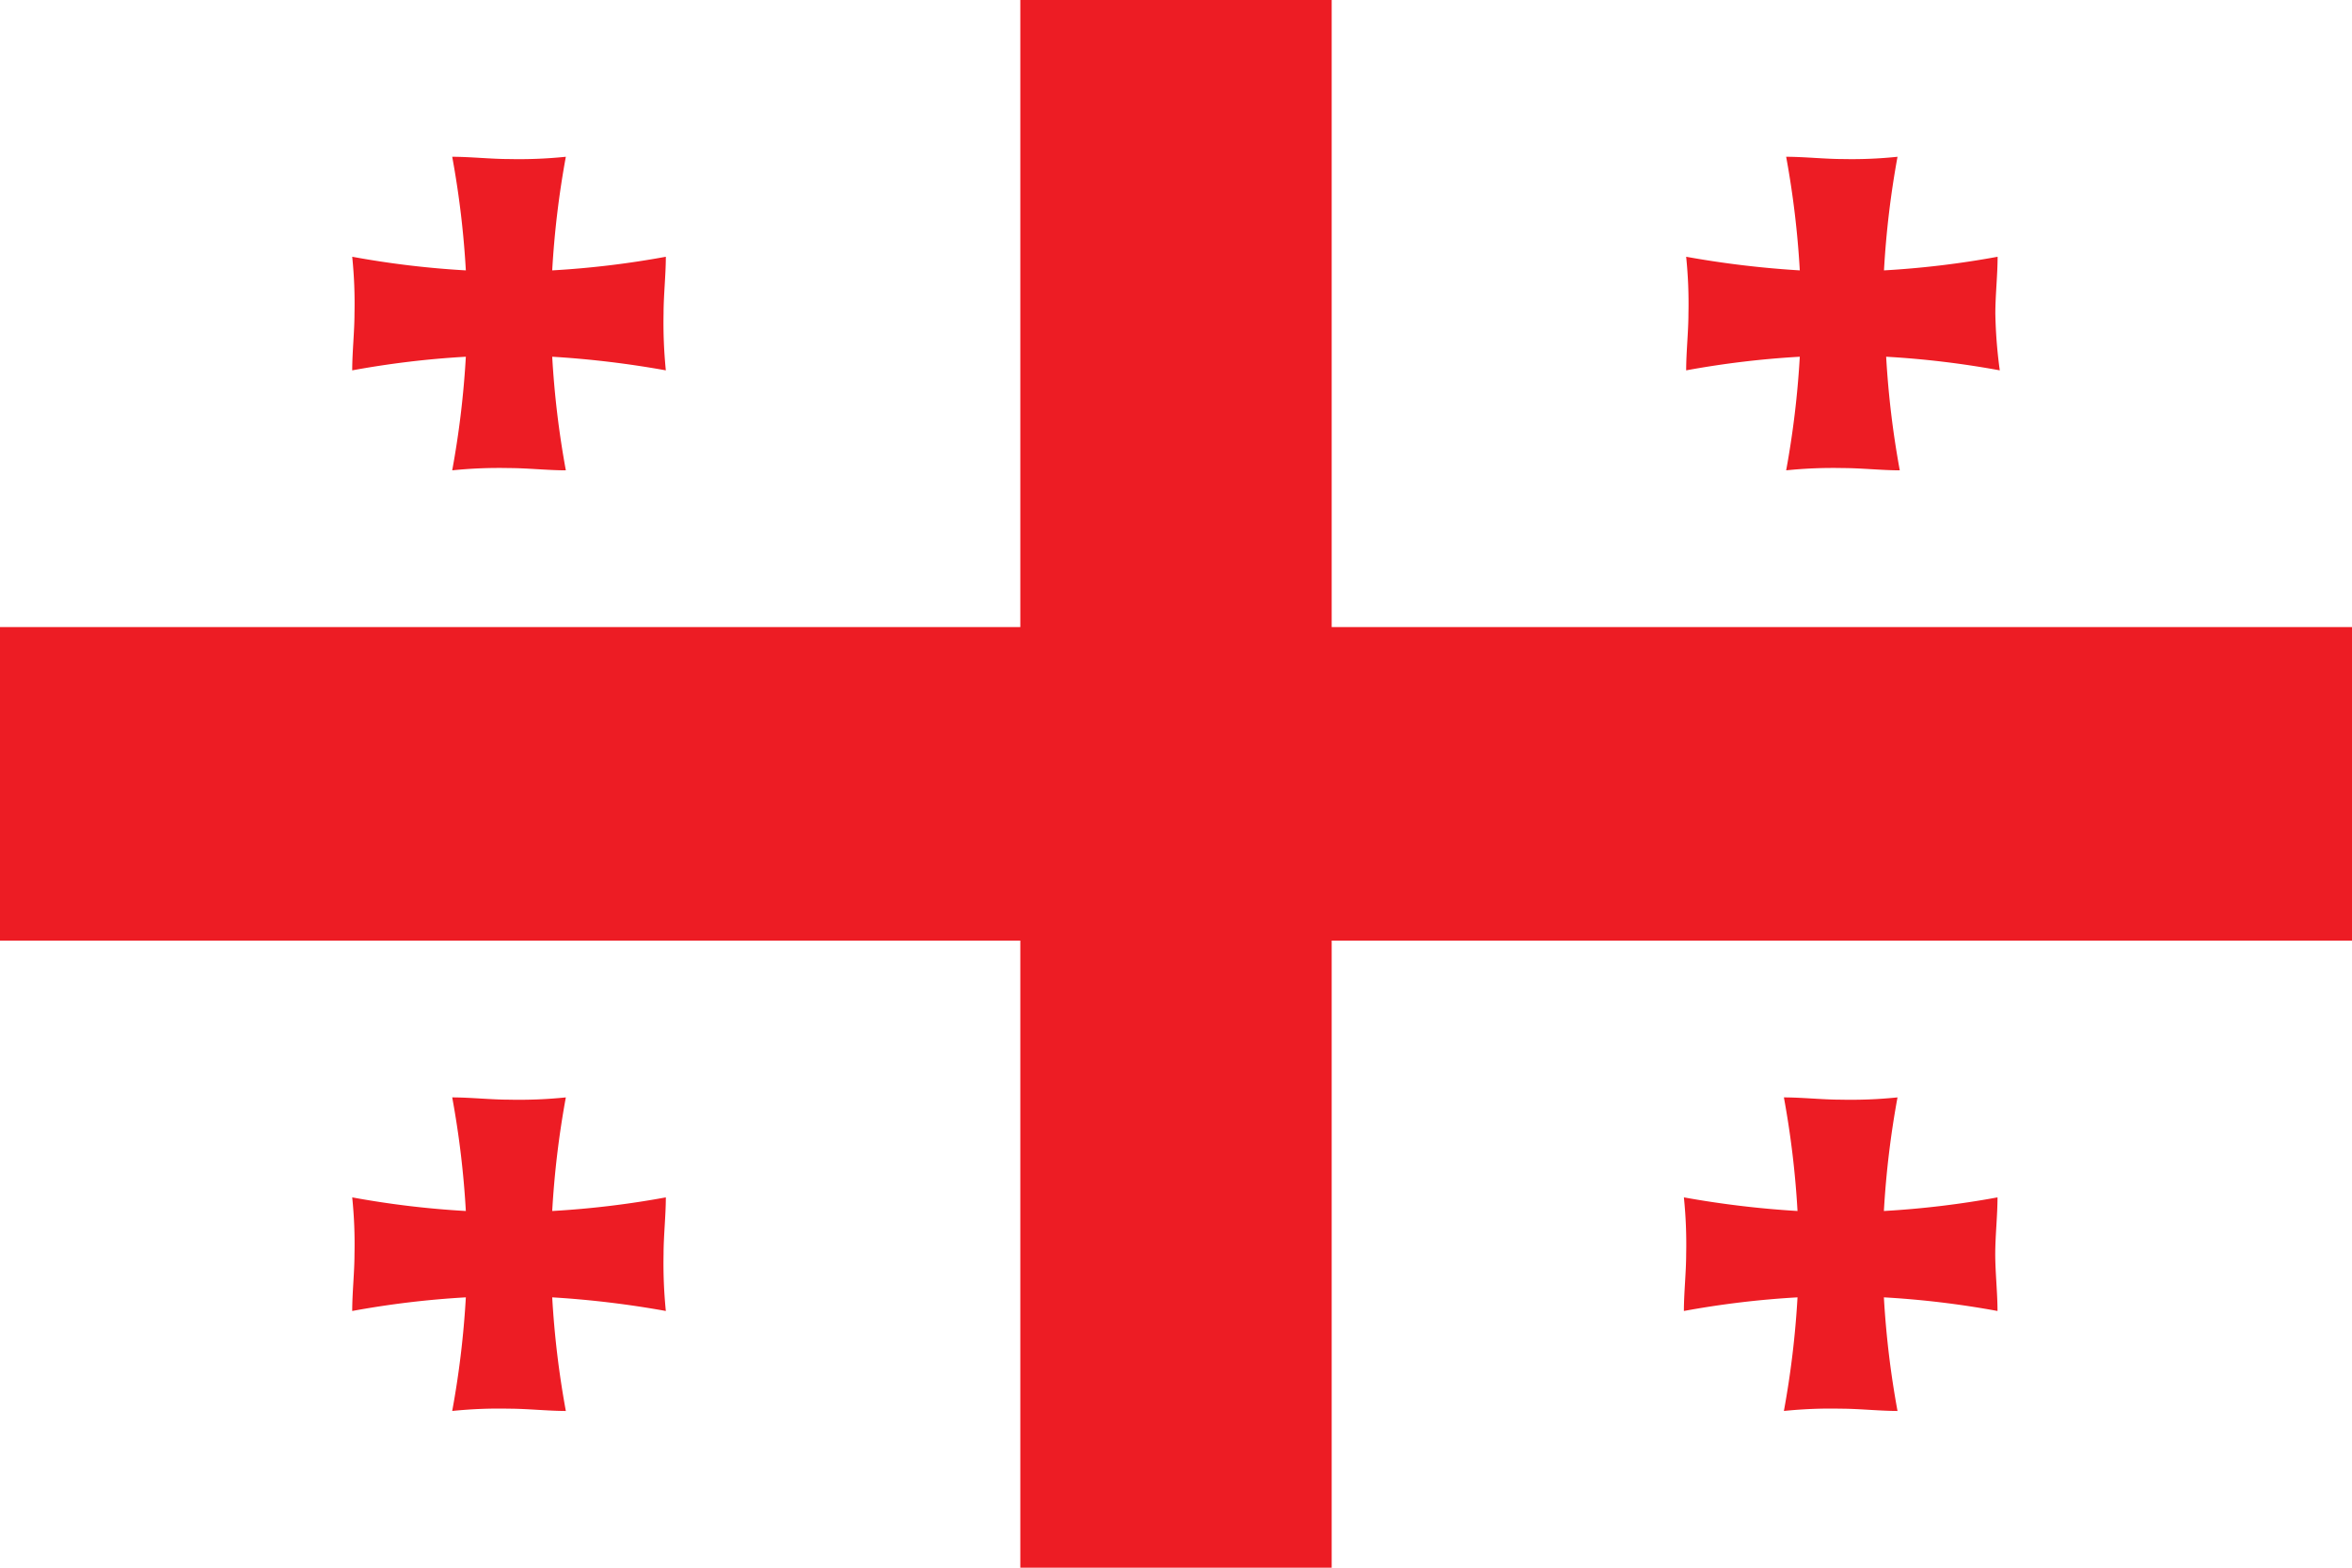 <svg xmlns="http://www.w3.org/2000/svg" width="48.687" height="32.458" viewBox="0 0 48.687 32.458">
  <g id="Group_24" data-name="Group 24" transform="translate(0)">
    <g id="Group_23" data-name="Group 23">
      <g id="Group_22" data-name="Group 22">
        <path id="Path_72" data-name="Path 72" d="M48.687,12.983H27.566V0H21.121V12.983H0v6.492H21.121V32.458h6.445V19.475H48.687Z" fill="#ed1c24"/>
        <path id="Path_73" data-name="Path 73" d="M80.6,10.146c0-.376.047-.8.047-1.176a18.908,18.908,0,0,1-2.352.282A18.909,18.909,0,0,1,78.575,6.9a9.064,9.064,0,0,1-1.129.047c-.376,0-.8-.047-1.176-.047a18.907,18.907,0,0,1,.282,2.352A20.043,20.043,0,0,1,74.2,8.97a9.447,9.447,0,0,1,.047,1.176c0,.376-.047.8-.047,1.176a18.908,18.908,0,0,1,2.352-.282,18.909,18.909,0,0,1-.282,2.352,9.447,9.447,0,0,1,1.176-.047c.376,0,.8.047,1.176.047a18.909,18.909,0,0,1-.282-2.352,18.908,18.908,0,0,1,2.352.282A9.9,9.9,0,0,1,80.6,10.146Z" transform="translate(-39.296 -3.654)" fill="#ed1c24"/>
        <path id="Path_74" data-name="Path 74" d="M21.945,10.146c0-.376.047-.8.047-1.176a18.908,18.908,0,0,1-2.352.282A18.908,18.908,0,0,1,19.922,6.9a9.447,9.447,0,0,1-1.176.047c-.376,0-.8-.047-1.176-.047a18.909,18.909,0,0,1,.282,2.352A18.908,18.908,0,0,1,15.5,8.97a9.447,9.447,0,0,1,.047,1.176c0,.376-.047.8-.047,1.176a18.908,18.908,0,0,1,2.352-.282,18.908,18.908,0,0,1-.282,2.352,9.447,9.447,0,0,1,1.176-.047c.376,0,.8.047,1.176.047a18.908,18.908,0,0,1-.282-2.352,20.042,20.042,0,0,1,2.352.282A9.832,9.832,0,0,1,21.945,10.146Z" transform="translate(-8.209 -3.654)" fill="#ed1c24"/>
        <path id="Path_75" data-name="Path 75" d="M80.545,51.546c0-.376.047-.8.047-1.176a18.908,18.908,0,0,1-2.352.282,18.906,18.906,0,0,1,.282-2.352,9.448,9.448,0,0,1-1.176.047c-.376,0-.8-.047-1.176-.047a18.907,18.907,0,0,1,.282,2.352A20.042,20.042,0,0,1,74.1,50.37a9.448,9.448,0,0,1,.047,1.176c0,.376-.047.8-.047,1.176a18.907,18.907,0,0,1,2.352-.282,18.907,18.907,0,0,1-.282,2.352,9.448,9.448,0,0,1,1.176-.047c.376,0,.8.047,1.176.047a18.906,18.906,0,0,1-.282-2.352,18.907,18.907,0,0,1,2.352.282C80.592,52.346,80.545,51.922,80.545,51.546Z" transform="translate(-39.243 -25.579)" fill="#ed1c24"/>
        <path id="Path_76" data-name="Path 76" d="M21.945,51.546c0-.376.047-.8.047-1.176a18.908,18.908,0,0,1-2.352.282,18.908,18.908,0,0,1,.282-2.352,9.448,9.448,0,0,1-1.176.047c-.376,0-.8-.047-1.176-.047a18.907,18.907,0,0,1,.282,2.352A18.908,18.908,0,0,1,15.5,50.37a9.447,9.447,0,0,1,.047,1.176c0,.376-.047.8-.047,1.176a18.907,18.907,0,0,1,2.352-.282,18.907,18.907,0,0,1-.282,2.352,9.448,9.448,0,0,1,1.176-.047c.376,0,.8.047,1.176.047a18.908,18.908,0,0,1-.282-2.352,20.042,20.042,0,0,1,2.352.282A9.832,9.832,0,0,1,21.945,51.546Z" transform="translate(-8.209 -25.579)" fill="#ed1c24"/>
      </g>
    </g>
  </g>
</svg>
